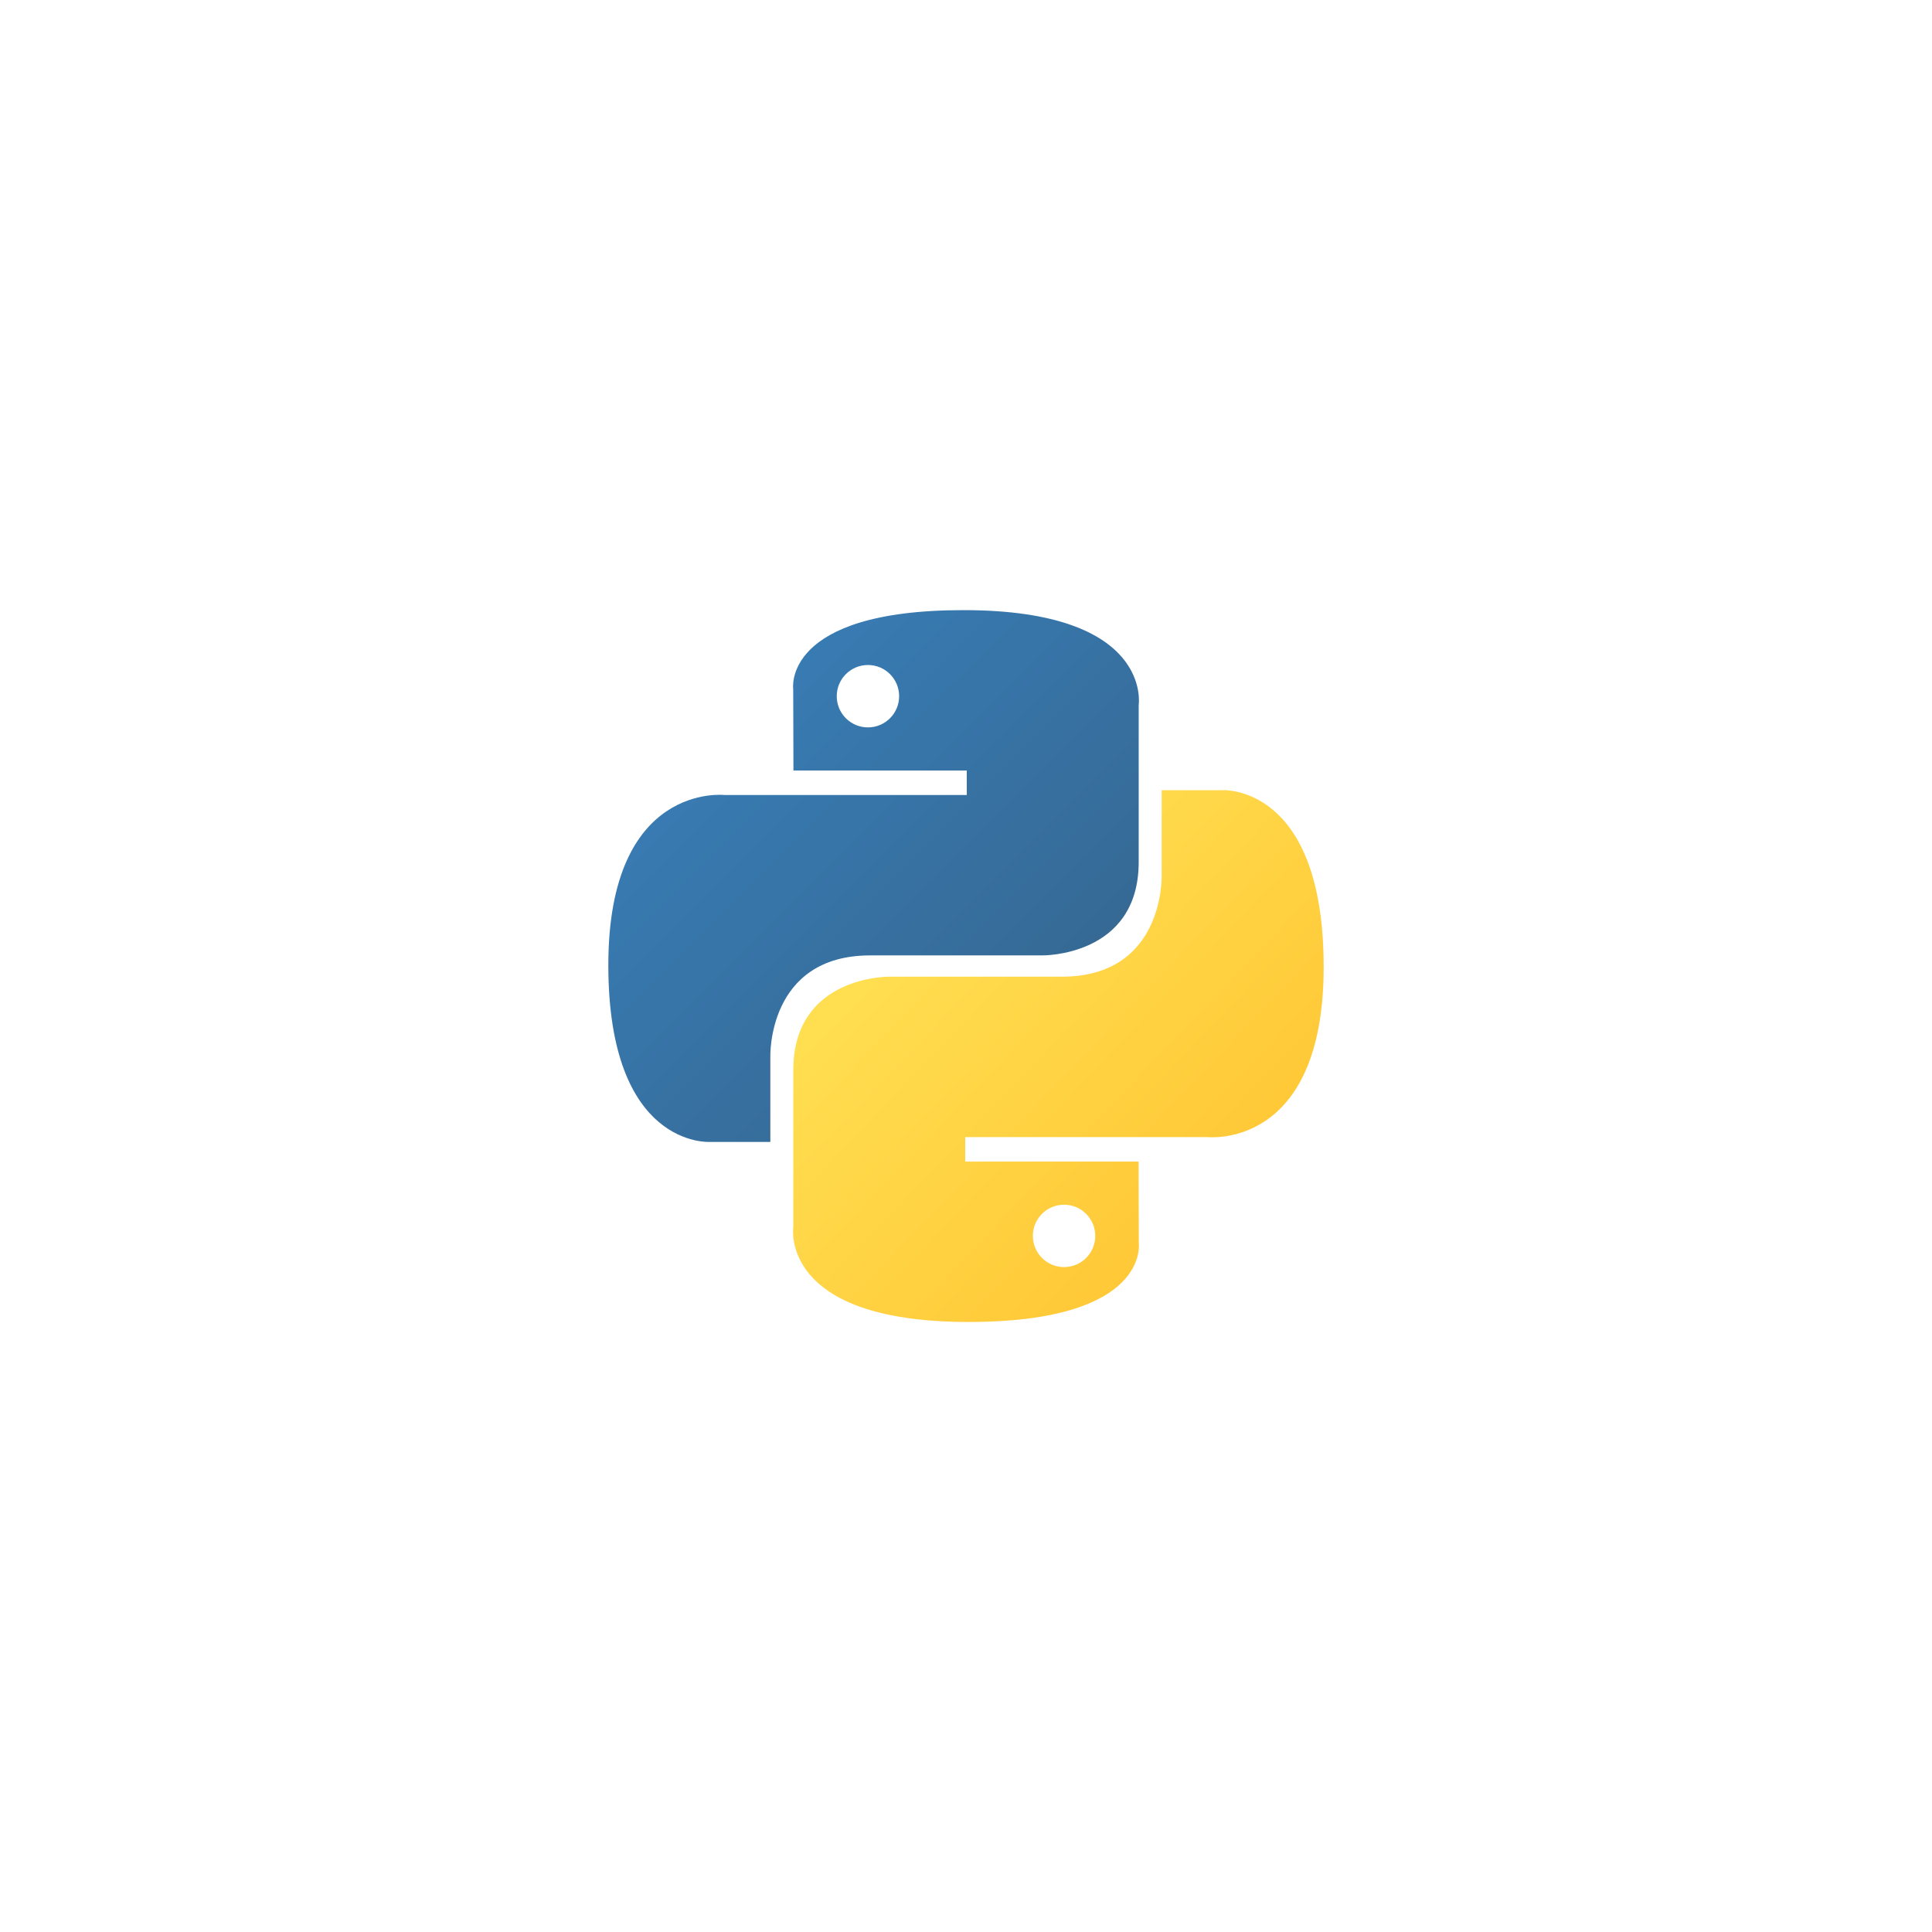 <?xml version="1.0" encoding="UTF-8" standalone="no" ?>
<!DOCTYPE svg PUBLIC "-//W3C//DTD SVG 1.1//EN" "http://www.w3.org/Graphics/SVG/1.1/DTD/svg11.dtd">
<svg xmlns="http://www.w3.org/2000/svg" xmlns:xlink="http://www.w3.org/1999/xlink" version="1.1" width="1080" height="1080" viewBox="0 0 1080 1080" xml:space="preserve">
<desc>Created with Fabric.js 5.2.4</desc>
<defs>
</defs>
<g transform="matrix(1 0 0 1 540 540)" id="dd15c6fc-c2bf-4c6f-a427-e4df0106e8fb"  >
<rect style="stroke: none; stroke-width: 1; stroke-dasharray: none; stroke-linecap: butt; stroke-dashoffset: 0; stroke-linejoin: miter; stroke-miterlimit: 4; fill: rgb(255,255,255); fill-rule: nonzero; opacity: 1; visibility: hidden;" vector-effect="non-scaling-stroke"  x="-540" y="-540" rx="0" ry="0" width="1080" height="1080" />
</g>
<g transform="matrix(1 0 0 1 540 540)" id="3f84ae9e-5dc1-4cc7-b830-65940e7f6f9a"  >
</g>
<g transform="matrix(1 0 0 1 540 540)"  >
<g style="" vector-effect="non-scaling-stroke"   >
		<g transform="matrix(12.5 0 0 12.5 -51.69 -50.31)"  >
<linearGradient id="SVGID_a_3" gradientUnits="userSpaceOnUse" gradientTransform="matrix(1 0 0 1 0 0)"  x1="19.075" y1="18.782" x2="34.898" y2="34.658">
<stop offset="0%" style="stop-color:rgb(56,126,184);stop-opacity: 1"/>
<stop offset="100%" style="stop-color:rgb(54,105,148);stop-opacity: 1"/>
</linearGradient>
<path style="stroke: none; stroke-width: 1; stroke-dasharray: none; stroke-linecap: butt; stroke-dashoffset: 0; stroke-linejoin: miter; stroke-miterlimit: 4; fill: url(#SVGID_a_3); fill-rule: nonzero; opacity: 1;" vector-effect="non-scaling-stroke"  transform=" translate(-27.86, -27.89)" d="M 31.885 16 C 23.761 16 24.268 19.523 24.268 19.523 L 24.278 23.173 L 32.03 23.173 L 32.03 24.268 L 21.197 24.268 C 21.197 24.268 16 23.678 16 31.876 C 16 40.072 20.537 39.782 20.537 39.782 L 23.245 39.782 L 23.245 35.978 C 23.245 35.978 23.099 31.441 27.71 31.441 L 35.398 31.441 C 35.398 31.441 39.718 31.511 39.718 27.266 L 39.718 20.247 C 39.718 20.247 40.374 16 31.885 16 z M 27.61 18.454 C 28.381 18.454 29.005 19.078 29.005 19.849 C 29.005 20.62 28.381 21.244 27.61 21.244 C 27.24 21.245 26.885 21.098 26.623 20.836 C 26.361 20.574 26.214 20.219 26.215 19.849 C 26.215 19.078 26.839 18.454 27.61 18.454 z" stroke-linecap="round" />
</g>
		<g transform="matrix(12.5 0 0 12.5 51.69 50.32)"  >
<linearGradient id="SVGID_b_4" gradientUnits="userSpaceOnUse" gradientTransform="matrix(1 0 0 1 0 0)"  x1="28.809" y1="28.882" x2="45.803" y2="45.163">
<stop offset="0%" style="stop-color:rgb(255,224,82);stop-opacity: 1"/>
<stop offset="100%" style="stop-color:rgb(255,195,49);stop-opacity: 1"/>
</linearGradient>
<path style="stroke: none; stroke-width: 1; stroke-dasharray: none; stroke-linecap: butt; stroke-dashoffset: 0; stroke-linejoin: miter; stroke-miterlimit: 4; fill: url(#SVGID_b_4); fill-rule: nonzero; opacity: 1;" vector-effect="non-scaling-stroke"  transform=" translate(-36.14, -35.94)" d="M 32.115 47.833 C 40.239 47.833 39.732 44.31 39.732 44.31 L 39.722 40.66 L 31.97 40.66 L 31.97 39.565 L 42.802 39.565 C 42.802 39.565 48 40.155 48 31.958 C 48 23.761 43.463 24.052 43.463 24.052 L 40.755 24.052 L 40.755 27.855 C 40.755 27.855 40.901 32.392 36.29 32.392 L 28.602 32.392 C 28.602 32.392 24.282 32.322 24.282 36.567 L 24.282 43.586 C 24.282 43.586 23.626 47.833 32.115 47.833 z M 36.39 45.379 C 36.02 45.38 35.665 45.233 35.403 44.971 C 35.141 44.709 34.994 44.354 34.995 43.984 C 34.995 43.214 35.619 42.59 36.39 42.59 C 37.161 42.59 37.785 43.213 37.785 43.984 C 37.785 44.756 37.161 45.379 36.39 45.379 z" stroke-linecap="round" />
</g>
</g>
</g>
</svg>